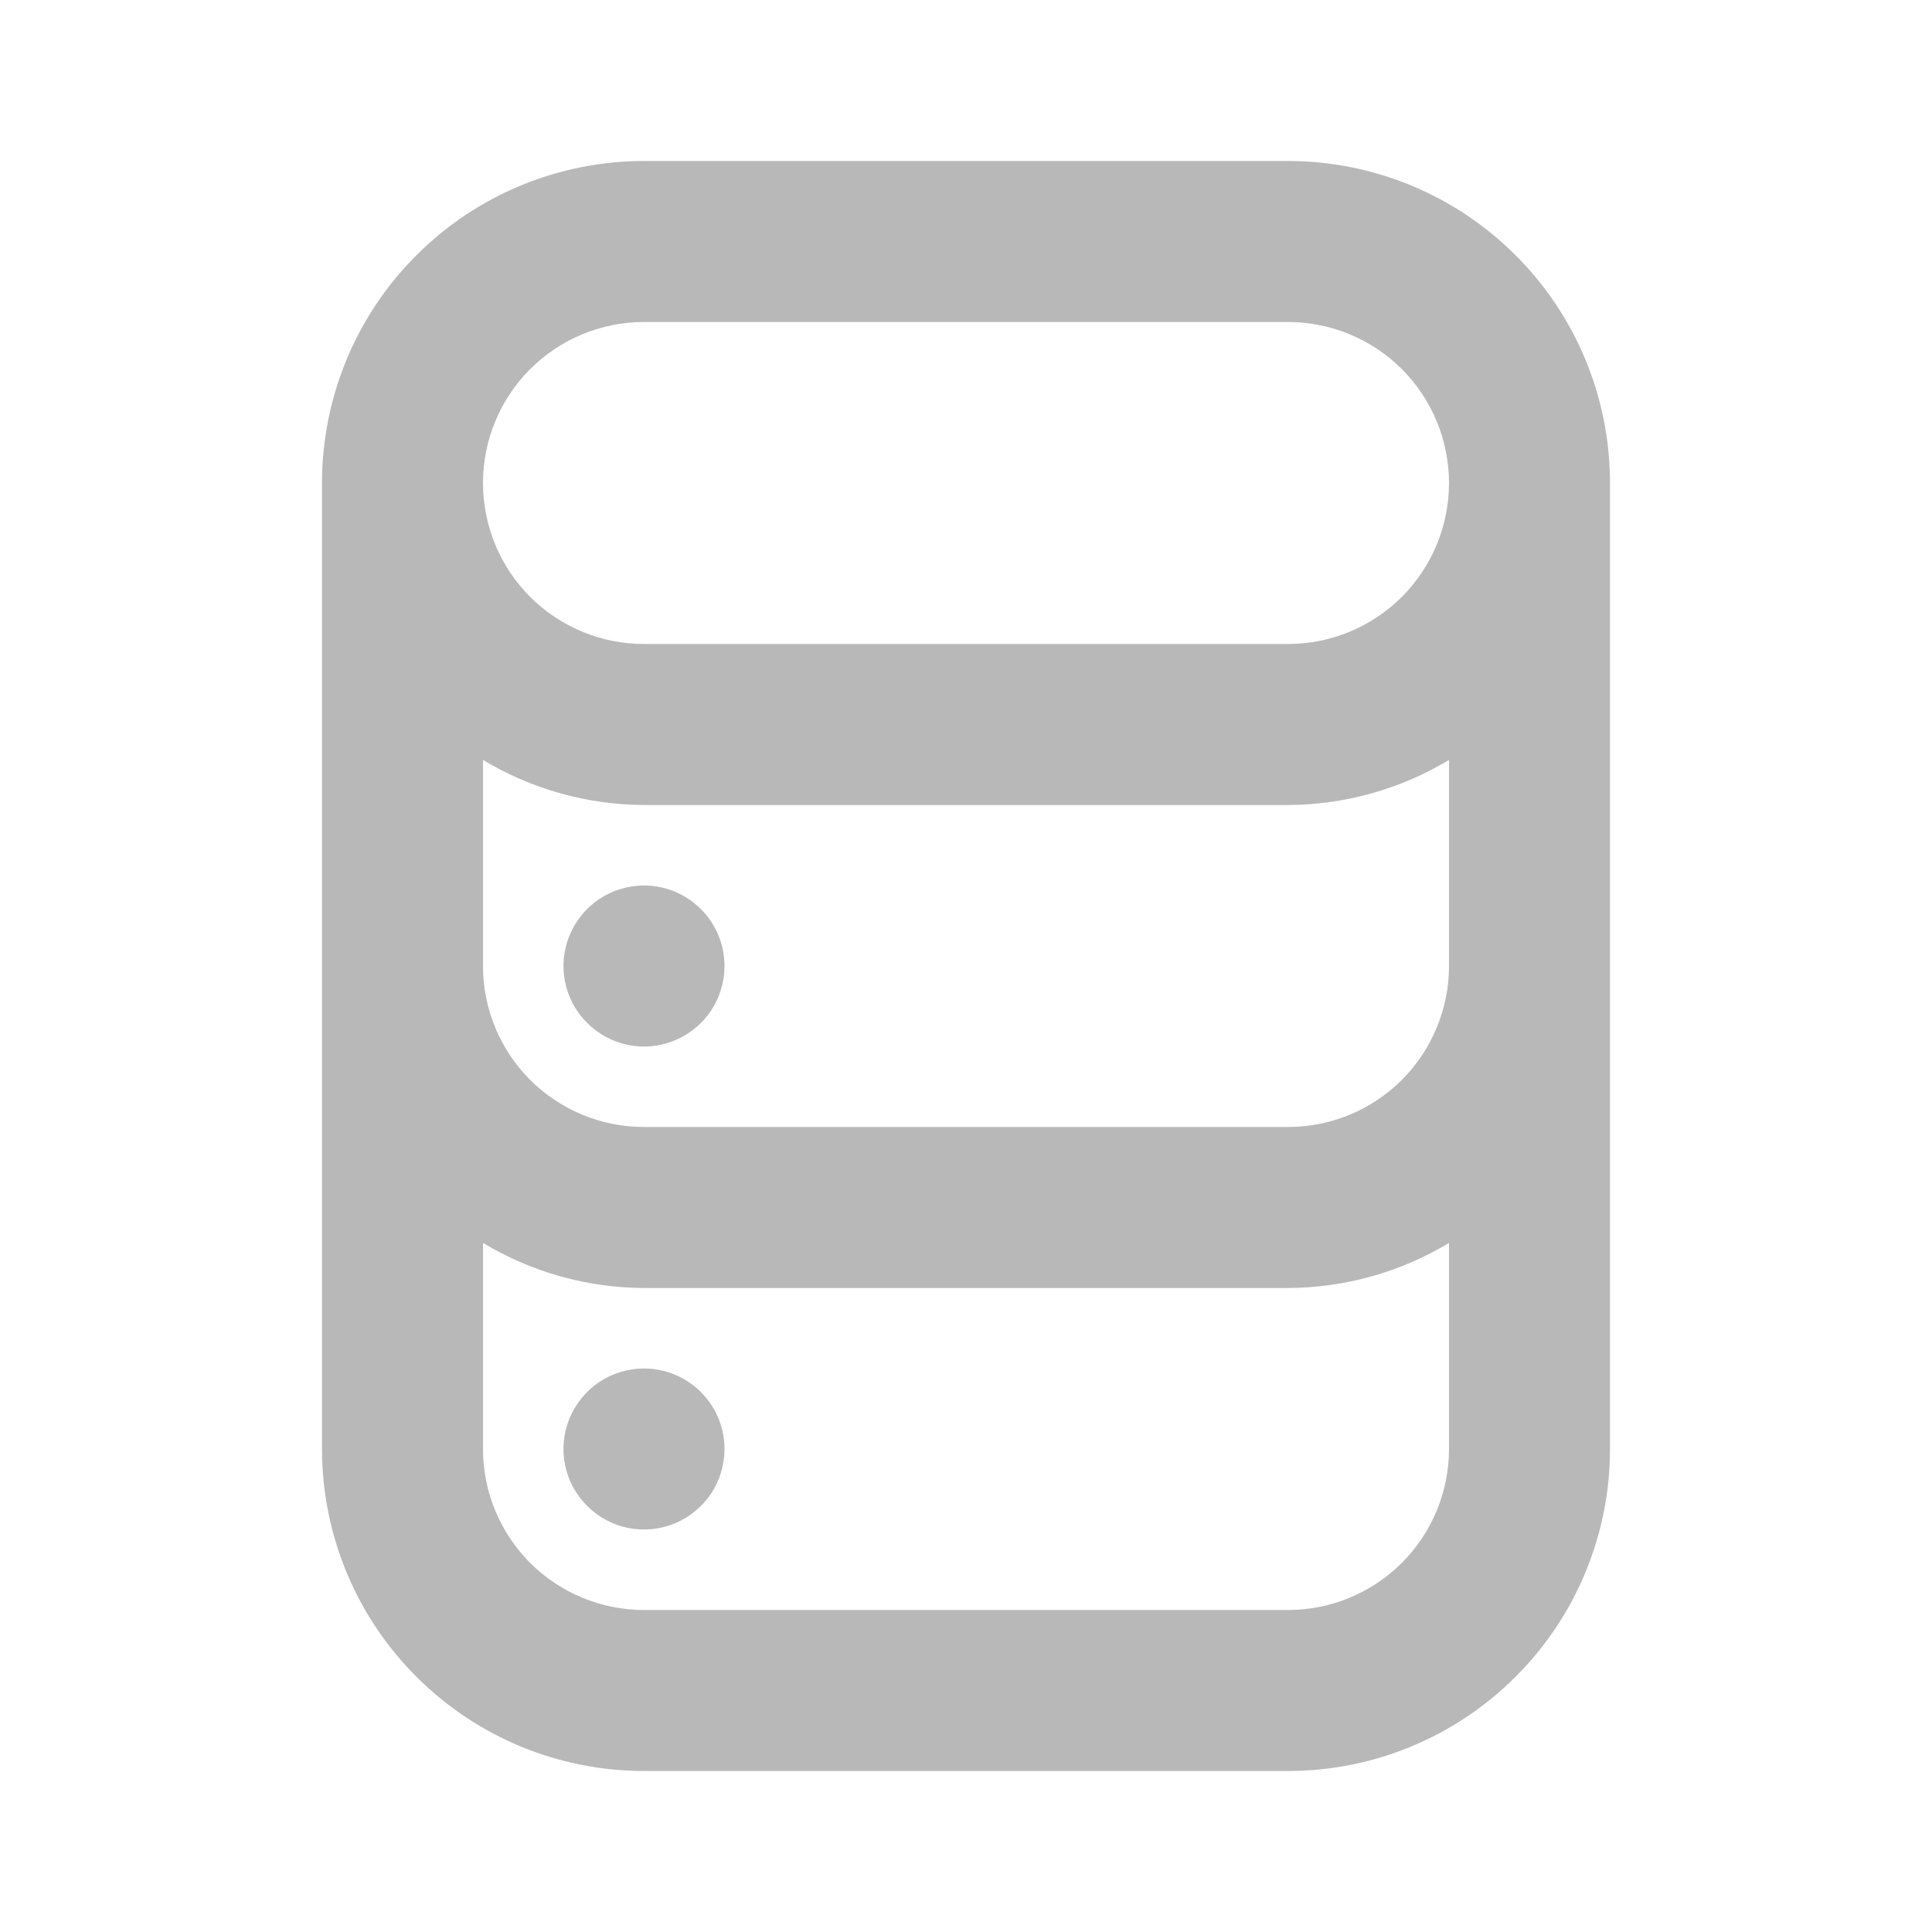 <svg width="18" height="18" viewBox="0 0 18 18" fill="none" xmlns="http://www.w3.org/2000/svg">
<path d="M6 12.75C5.852 12.75 5.707 12.794 5.583 12.876C5.46 12.959 5.364 13.076 5.307 13.213C5.25 13.35 5.235 13.501 5.264 13.646C5.293 13.792 5.365 13.925 5.47 14.03C5.575 14.135 5.708 14.207 5.854 14.236C5.999 14.264 6.15 14.25 6.287 14.193C6.424 14.136 6.541 14.04 6.624 13.917C6.706 13.793 6.75 13.648 6.75 13.5C6.75 13.301 6.671 13.11 6.53 12.97C6.39 12.829 6.199 12.75 6 12.75ZM6 8.25C5.852 8.25 5.707 8.294 5.583 8.376C5.46 8.459 5.364 8.576 5.307 8.713C5.25 8.85 5.235 9.001 5.264 9.146C5.293 9.292 5.365 9.425 5.47 9.53C5.575 9.635 5.708 9.707 5.854 9.736C5.999 9.765 6.15 9.75 6.287 9.693C6.424 9.636 6.541 9.54 6.624 9.417C6.706 9.293 6.75 9.148 6.75 9C6.75 8.801 6.671 8.61 6.53 8.47C6.39 8.329 6.199 8.25 6 8.25ZM12 1.5H6C5.204 1.5 4.441 1.816 3.879 2.379C3.316 2.941 3 3.704 3 4.5V13.5C3 14.296 3.316 15.059 3.879 15.621C4.441 16.184 5.204 16.5 6 16.5H12C12.796 16.5 13.559 16.184 14.121 15.621C14.684 15.059 15 14.296 15 13.5V4.5C15 3.704 14.684 2.941 14.121 2.379C13.559 1.816 12.796 1.5 12 1.5ZM13.5 13.5C13.5 13.898 13.342 14.279 13.061 14.561C12.779 14.842 12.398 15 12 15H6C5.602 15 5.221 14.842 4.939 14.561C4.658 14.279 4.5 13.898 4.5 13.5V11.58C4.953 11.853 5.471 11.998 6 12H12C12.529 11.998 13.047 11.853 13.5 11.58V13.5ZM13.5 9C13.5 9.398 13.342 9.779 13.061 10.061C12.779 10.342 12.398 10.5 12 10.5H6C5.602 10.5 5.221 10.342 4.939 10.061C4.658 9.779 4.5 9.398 4.5 9V7.08C4.953 7.353 5.471 7.498 6 7.5H12C12.529 7.498 13.047 7.353 13.5 7.08V9ZM12 6H6C5.602 6 5.221 5.842 4.939 5.561C4.658 5.279 4.5 4.898 4.5 4.5C4.5 4.102 4.658 3.721 4.939 3.439C5.221 3.158 5.602 3 6 3H12C12.398 3 12.779 3.158 13.061 3.439C13.342 3.721 13.5 4.102 13.5 4.5C13.5 4.898 13.342 5.279 13.061 5.561C12.779 5.842 12.398 6 12 6Z" fill="#B9B8B8"/>
</svg>
